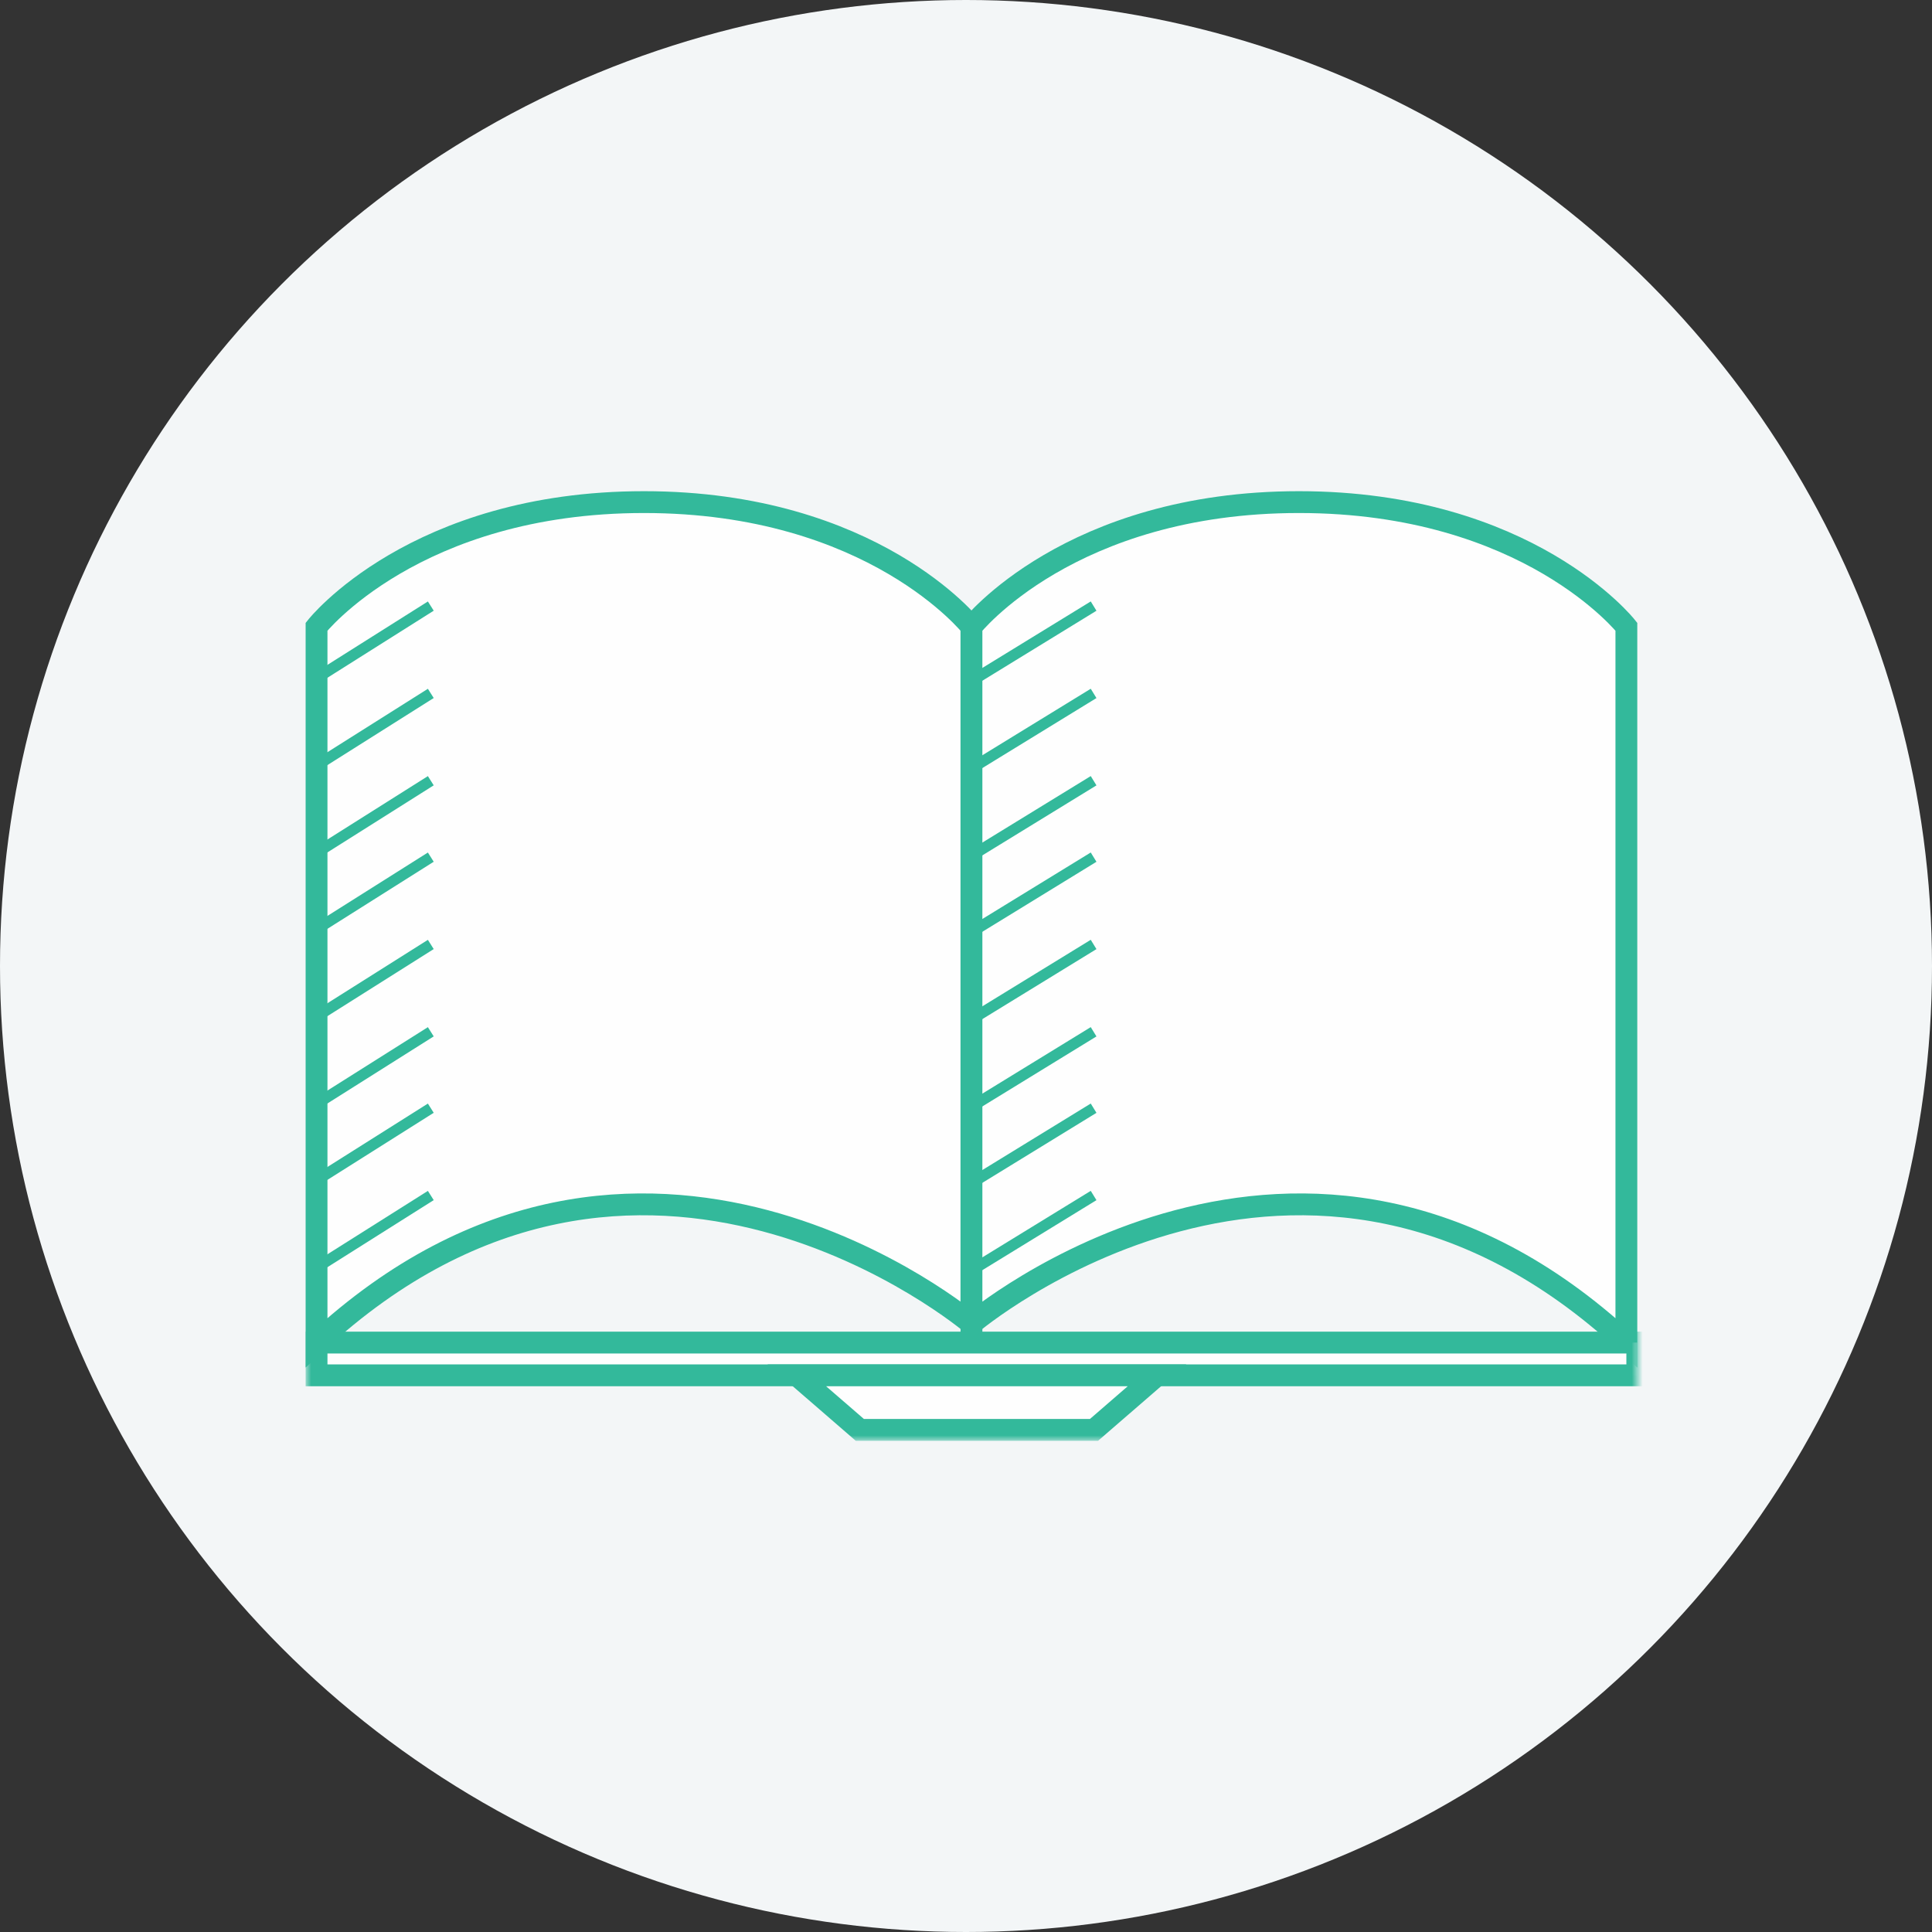 <svg xmlns="http://www.w3.org/2000/svg" xmlns:xlink="http://www.w3.org/1999/xlink" width="177" height="177" viewBox="0 0 177 177">
  <rect x="0" y="0" width="177" height="177" fill="#333333" stroke="none"/>
  <defs>
    <polygon id="prepare-a" points="0 87 122 87 122 0 0 0"/>
  </defs>
  <g fill="none" fill-rule="evenodd">
    <circle cx="88.5" cy="88.5" r="88.5" fill="#F3F6F7" fill-rule="nonzero"/>
    <g transform="translate(28 45)">
      <path fill="#FEFEFE" d="M61,12.418 L61,76.272 C61,76.272 30.642,50.552 1,78 L1,12.418 C1,12.418 9.999,1 30.999,1 C52.001,1 61,12.418 61,12.418"/>
      <path stroke="#33B99B" stroke-width="2" d="M61,12.418 L61,76.272 C61,76.272 30.642,50.552 1,78 L1,12.418 C1,12.418 9.999,1 30.999,1 C52.001,1 61,12.418 61,12.418 Z"/>
      <path fill="#FEFEFE" d="M61,12.418 L61,76.272 C61,76.272 91.356,50.552 121,78 L121,12.418 C121,12.418 112.001,1 90.999,1 C69.997,1 61,12.418 61,12.418"/>
      <path stroke="#33B99B" stroke-width="2" d="M61,12.418 L61,76.272 C61,76.272 91.356,50.552 121,78 L121,12.418 C121,12.418 112.001,1 90.999,1 C69.997,1 61,12.418 61,12.418 Z"/>
      <mask id="prepare-b" fill="#fff">
        <use xlink:href="#prepare-a"/>
      </mask>
      <polygon fill="#FEFEFE" points="1 81 122 81 122 78 1 78" mask="url(#prepare-b)"/>
      <polygon stroke="#33B99B" stroke-width="2" points="1 81 122 81 122 78 1 78" mask="url(#prepare-b)"/>
      <polygon fill="#FEFEFE" points="78 81 45 81 50.774 86 72.226 86" mask="url(#prepare-b)"/>
      <polygon stroke="#33B99B" stroke-width="2" points="78 81 45 81 50.774 86 72.226 86" mask="url(#prepare-b)"/>
      <g mask="url(#prepare-b)">
        <g transform="translate(1 10)">
          <path fill="#FEFEFE" d="M0,7.132 L10.468,0.526"/>
          <path stroke="#33B99B" d="M0,7.132 L10.468,0.526"/>
        </g>
      </g>
      <g mask="url(#prepare-b)">
        <g transform="translate(1 18)">
          <path fill="#FEFEFE" d="M0,7.132 L10.468,0.526"/>
          <path stroke="#33B99B" d="M0,7.132 L10.468,0.526"/>
        </g>
      </g>
      <g mask="url(#prepare-b)">
        <g transform="translate(1 26)">
          <path fill="#FEFEFE" d="M0,7.132 L10.468,0.526"/>
          <path stroke="#33B99B" d="M0,7.132 L10.468,0.526"/>
        </g>
      </g>
      <g mask="url(#prepare-b)">
        <g transform="translate(1 33)">
          <path fill="#FEFEFE" d="M0,7.132 L10.468,0.526"/>
          <path stroke="#33B99B" d="M0,7.132 L10.468,0.526"/>
        </g>
      </g>
      <g mask="url(#prepare-b)">
        <g transform="translate(1 41)">
          <path fill="#FEFEFE" d="M0,7.132 L10.468,0.526"/>
          <path stroke="#33B99B" d="M0,7.132 L10.468,0.526"/>
        </g>
      </g>
      <g mask="url(#prepare-b)">
        <g transform="translate(1 49)">
          <path fill="#FEFEFE" d="M0,7.132 L10.468,0.526"/>
          <path stroke="#33B99B" d="M0,7.132 L10.468,0.526"/>
        </g>
      </g>
      <g mask="url(#prepare-b)">
        <g transform="translate(1 56)">
          <path fill="#FEFEFE" d="M0,7.132 L10.468,0.526"/>
          <path stroke="#33B99B" d="M0,7.132 L10.468,0.526"/>
        </g>
      </g>
      <g mask="url(#prepare-b)">
        <g transform="translate(1 64)">
          <path fill="#FEFEFE" d="M0,7.132 L10.468,0.526"/>
          <path stroke="#33B99B" d="M0,7.132 L10.468,0.526"/>
        </g>
      </g>
      <g mask="url(#prepare-b)">
        <g transform="translate(61 10)">
          <path fill="#FEFEFE" d="M0.423,7.132 L11.19,0.526"/>
          <path stroke="#33B99B" d="M0.423,7.132 L11.19,0.526"/>
        </g>
      </g>
      <g mask="url(#prepare-b)">
        <g transform="translate(61 18)">
          <path fill="#FEFEFE" d="M0.423,7.132 L11.19,0.526"/>
          <path stroke="#33B99B" d="M0.423,7.132 L11.19,0.526"/>
        </g>
      </g>
      <g mask="url(#prepare-b)">
        <g transform="translate(61 26)">
          <path fill="#FEFEFE" d="M0.423,7.132 L11.19,0.526"/>
          <path stroke="#33B99B" d="M0.423,7.132 L11.19,0.526"/>
        </g>
      </g>
      <g mask="url(#prepare-b)">
        <g transform="translate(61 33)">
          <path fill="#FEFEFE" d="M0.423,7.132 L11.19,0.526"/>
          <path stroke="#33B99B" d="M0.423,7.132 L11.19,0.526"/>
        </g>
      </g>
      <g mask="url(#prepare-b)">
        <g transform="translate(61 41)">
          <path fill="#FEFEFE" d="M0.423,7.132 L11.19,0.526"/>
          <path stroke="#33B99B" d="M0.423,7.132 L11.19,0.526"/>
        </g>
      </g>
      <g mask="url(#prepare-b)">
        <g transform="translate(61 49)">
          <path fill="#FEFEFE" d="M0.423,7.132 L11.19,0.526"/>
          <path stroke="#33B99B" d="M0.423,7.132 L11.19,0.526"/>
        </g>
      </g>
      <g mask="url(#prepare-b)">
        <g transform="translate(61 56)">
          <path fill="#FEFEFE" d="M0.423,7.132 L11.19,0.526"/>
          <path stroke="#33B99B" d="M0.423,7.132 L11.19,0.526"/>
        </g>
      </g>
      <g mask="url(#prepare-b)">
        <g transform="translate(61 64)">
          <path fill="#FEFEFE" d="M0.423,7.132 L11.19,0.526"/>
          <path stroke="#33B99B" d="M0.423,7.132 L11.19,0.526"/>
        </g>
      </g>
    </g>
  </g>
</svg>
